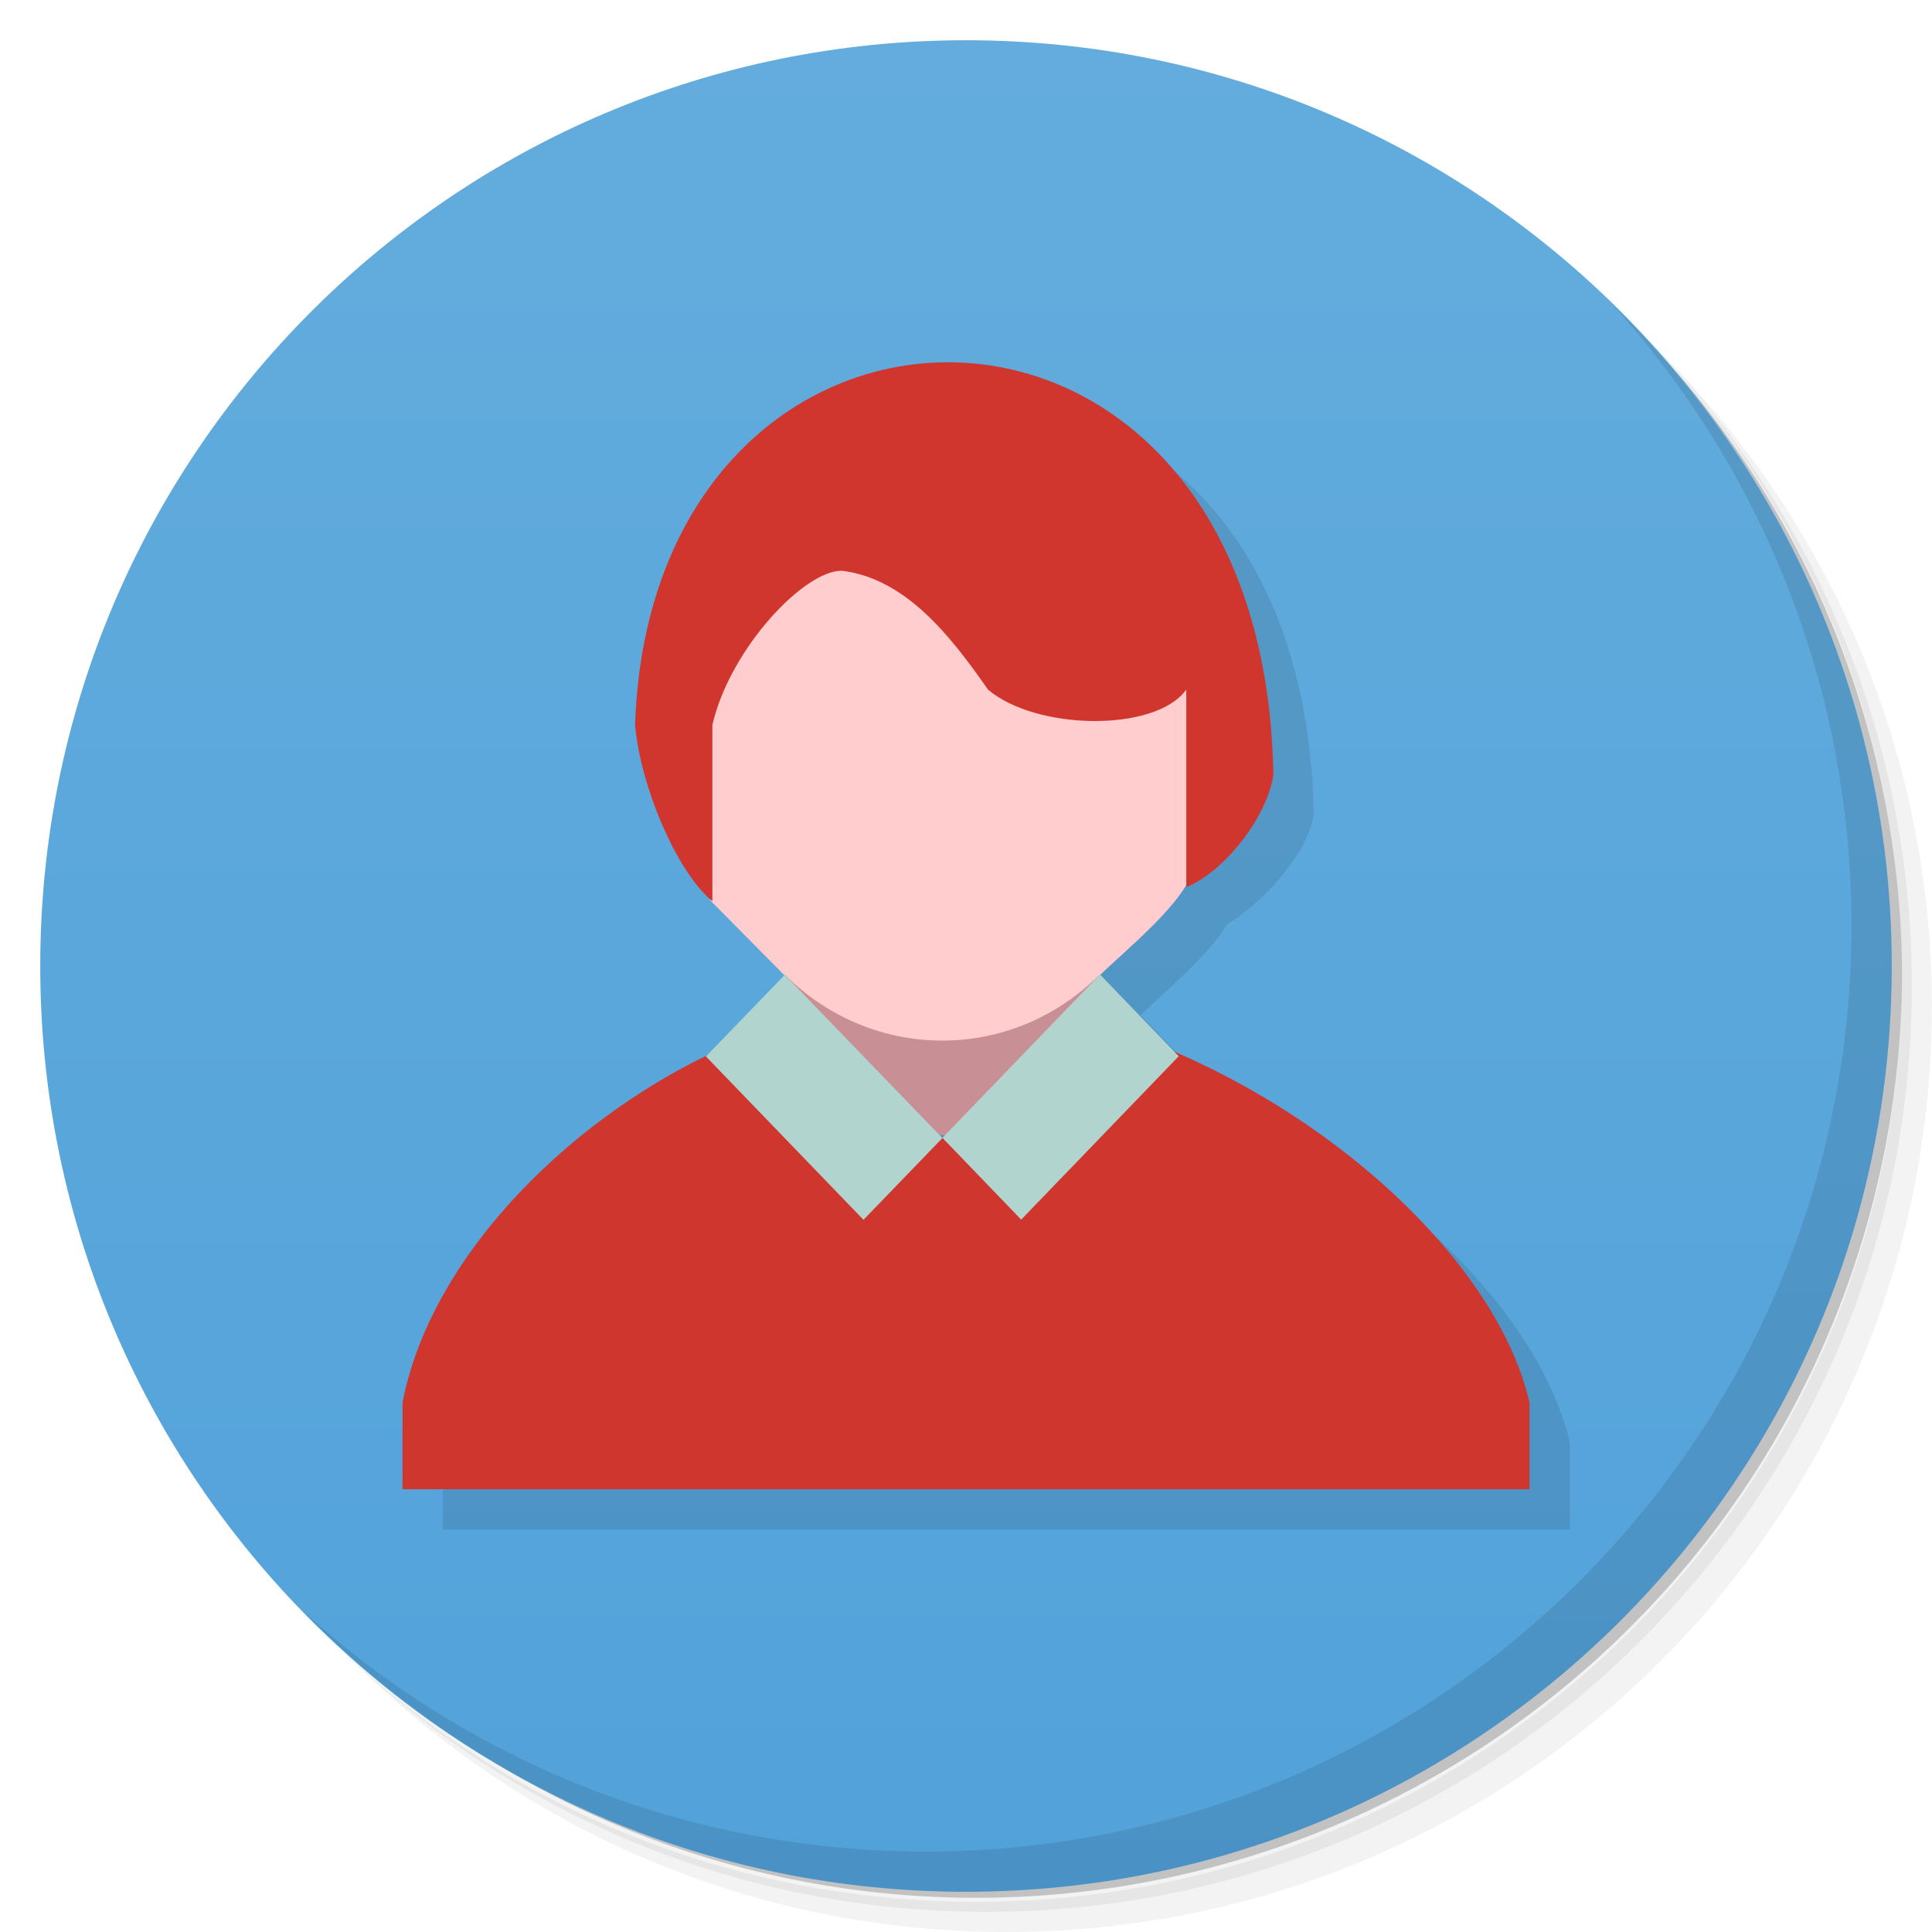 <svg xmlns="http://www.w3.org/2000/svg" viewBox="0 0 48 48"><defs><linearGradient id="linearGradient3764" x1="1" x2="47" gradientUnits="userSpaceOnUse" gradientTransform="matrix(0,-1,1,0,-1.5e-6,48)"><stop stop-color="#52a2da" stop-opacity="1"/><stop offset="1" stop-color="#63acdd" stop-opacity="1"/></linearGradient><clipPath id="clipPath-101114010"><g transform="translate(0,-1004.362)"><path d="m -24 13 c 0 1.105 -0.672 2 -1.5 2 -0.828 0 -1.5 -0.895 -1.5 -2 0 -1.105 0.672 -2 1.5 -2 0.828 0 1.5 0.895 1.5 2 z" transform="matrix(15.333,0,0,11.5,415,878.862)" fill="#1890d0"/></g></clipPath><clipPath id="clipPath-107159003"><g transform="translate(0,-1004.362)"><path d="m -24 13 c 0 1.105 -0.672 2 -1.5 2 -0.828 0 -1.5 -0.895 -1.5 -2 0 -1.105 0.672 -2 1.5 -2 0.828 0 1.5 0.895 1.5 2 z" transform="matrix(15.333,0,0,11.5,415,878.862)" fill="#1890d0"/></g></clipPath></defs><g><path d="m 36.31 5 c 5.859 4.062 9.688 10.831 9.688 18.5 c 0 12.426 -10.07 22.5 -22.5 22.5 c -7.669 0 -14.438 -3.828 -18.5 -9.688 c 1.037 1.822 2.306 3.499 3.781 4.969 c 4.085 3.712 9.514 5.969 15.469 5.969 c 12.703 0 23 -10.298 23 -23 c 0 -5.954 -2.256 -11.384 -5.969 -15.469 c -1.469 -1.475 -3.147 -2.744 -4.969 -3.781 z m 4.969 3.781 c 3.854 4.113 6.219 9.637 6.219 15.719 c 0 12.703 -10.297 23 -23 23 c -6.081 0 -11.606 -2.364 -15.719 -6.219 c 4.16 4.144 9.883 6.719 16.219 6.719 c 12.703 0 23 -10.298 23 -23 c 0 -6.335 -2.575 -12.06 -6.719 -16.219 z" opacity="0.05"/><path d="m 41.28 8.781 c 3.712 4.085 5.969 9.514 5.969 15.469 c 0 12.703 -10.297 23 -23 23 c -5.954 0 -11.384 -2.256 -15.469 -5.969 c 4.113 3.854 9.637 6.219 15.719 6.219 c 12.703 0 23 -10.298 23 -23 c 0 -6.081 -2.364 -11.606 -6.219 -15.719 z" opacity="0.1"/><path d="m 31.25 2.375 c 8.615 3.154 14.75 11.417 14.75 21.13 c 0 12.426 -10.07 22.5 -22.5 22.5 c -9.708 0 -17.971 -6.135 -21.12 -14.75 a 23 23 0 0 0 44.875 -7 a 23 23 0 0 0 -16 -21.875 z" opacity="0.2"/></g><g><path d="m 24 1 c 12.703 0 23 10.297 23 23 c 0 12.703 -10.297 23 -23 23 -12.703 0 -23 -10.297 -23 -23 0 -12.703 10.297 -23 23 -23 z" fill="url(#linearGradient3764)" fill-opacity="1"/></g><g><g clip-path="url(#clipPath-101114010)"><g transform="translate(1,1)"><g opacity="0.1"><!-- color: #63acdd --><g><path d="m 24.779 10.01 c -3.885 -0.125 -7.795 2.959 -8 9 0.126 1.484 0.996 3.554 1.859 4.32 0.577 0.65 1.227 1.271 1.844 1.895 l 0.014 0 -1.955 2.023 0.004 0.004 c -3.43 1.663 -6.836 4.961 -7.541 8.594 l -0.002 2.156 l 28 0 0 -2.152 c -0.714 -3.146 -4.293 -6.737 -8.799 -8.693 l -1.865 -1.936 c 0.516 -0.505 1.683 -1.463 2.137 -2.242 0.871 -0.544 1.962 -1.676 2.164 -2.715 -0.111 -6.797 -3.972 -10.131 -7.857 -10.256 z" transform="translate(-1,-1)"/></g></g></g></g></g><g><g clip-path="url(#clipPath-107159003)"><!-- color: #63acdd --><g><path d="m 22.781 28.16 -5.328 -6.406 -0.637 -6.555 7.684 -2.105 5.066 1.543 1.785 3.953 -1.391 2.664 -6.191 6.973 m -0.988 -0.066" fill="#cf8e92" fill-rule="nonzero" stroke="none" fill-opacity="0.941"/><path d="m 10 37 28 0 0 -2.152 c -0.734 -3.234 -4.488 -6.953 -9.172 -8.867 l -3.059 2.969 -0.965 -0.641 -2.684 -0.059 -0.859 0.988 -3.25 -3.223 c -3.582 1.578 -7.273 5.03 -8.01 8.828 m 0 2.156" fill="#cf362d" fill-rule="nonzero" stroke="none" fill-opacity="1"/><path d="m 23.41 11.512 c 3.109 0 5.633 2.621 5.633 5.852 l 0 2.641 c 0 3.23 -2.523 5.848 -5.633 5.848 -3.113 0 -5.637 -2.617 -5.637 -5.848 l 0 -2.641 c 0 -3.23 2.523 -5.852 5.637 -5.852 m 0 0" fill="#ffcdce" fill-rule="nonzero" stroke="none" fill-opacity="1"/><path d="m 27.324 24.23 c 0.605 -0.594 2.156 -1.84 2.324 -2.66 l -0.059 -4.707 -8.969 -3.332 -1.457 1.234 -2.418 3.148 0.594 3.551 0.313 0.91 1.828 1.848 m 7.844 0.008" fill="#ffcdce" fill-rule="nonzero" stroke="none" fill-opacity="1"/><path d="m 17.699,22.391 0,-4.383 c 0.445,-1.914 2.301,-3.852 3.223,-3.828 1.578,0.199 2.68,1.598 3.625,2.953 1.188,1.012 4.152,1.07 4.926,0 0,1.633 0,3.27 0,4.906 0.879,-0.344 1.977,-1.652 2.164,-2.777 C 31.414,5.668 16.192,5.922 15.778,18.008 c 0.129,1.52 1.039,3.664 1.922,4.383 m 0,0" fill="#d0362d" fill-rule="nonzero" stroke="none" fill-opacity="1"/><path d="m 23.414,28.27 3.914,-4.059 1.957,2.031 -3.914,4.059 M 23.414,28.27" fill="#b2d4cf" fill-rule="nonzero" stroke="none" fill-opacity="1"/><path d="m 19.496 24.22 3.918 4.055 -1.961 2.031 -3.914 -4.059 m 1.957 -2.027" fill="#b2d4cf" fill-rule="nonzero" stroke="none" fill-opacity="1"/></g></g></g><g><path d="m 40.03 7.531 c 3.712 4.084 5.969 9.514 5.969 15.469 0 12.703 -10.297 23 -23 23 c -5.954 0 -11.384 -2.256 -15.469 -5.969 4.178 4.291 10.01 6.969 16.469 6.969 c 12.703 0 23 -10.298 23 -23 0 -6.462 -2.677 -12.291 -6.969 -16.469 z" opacity="0.1"/></g></svg>